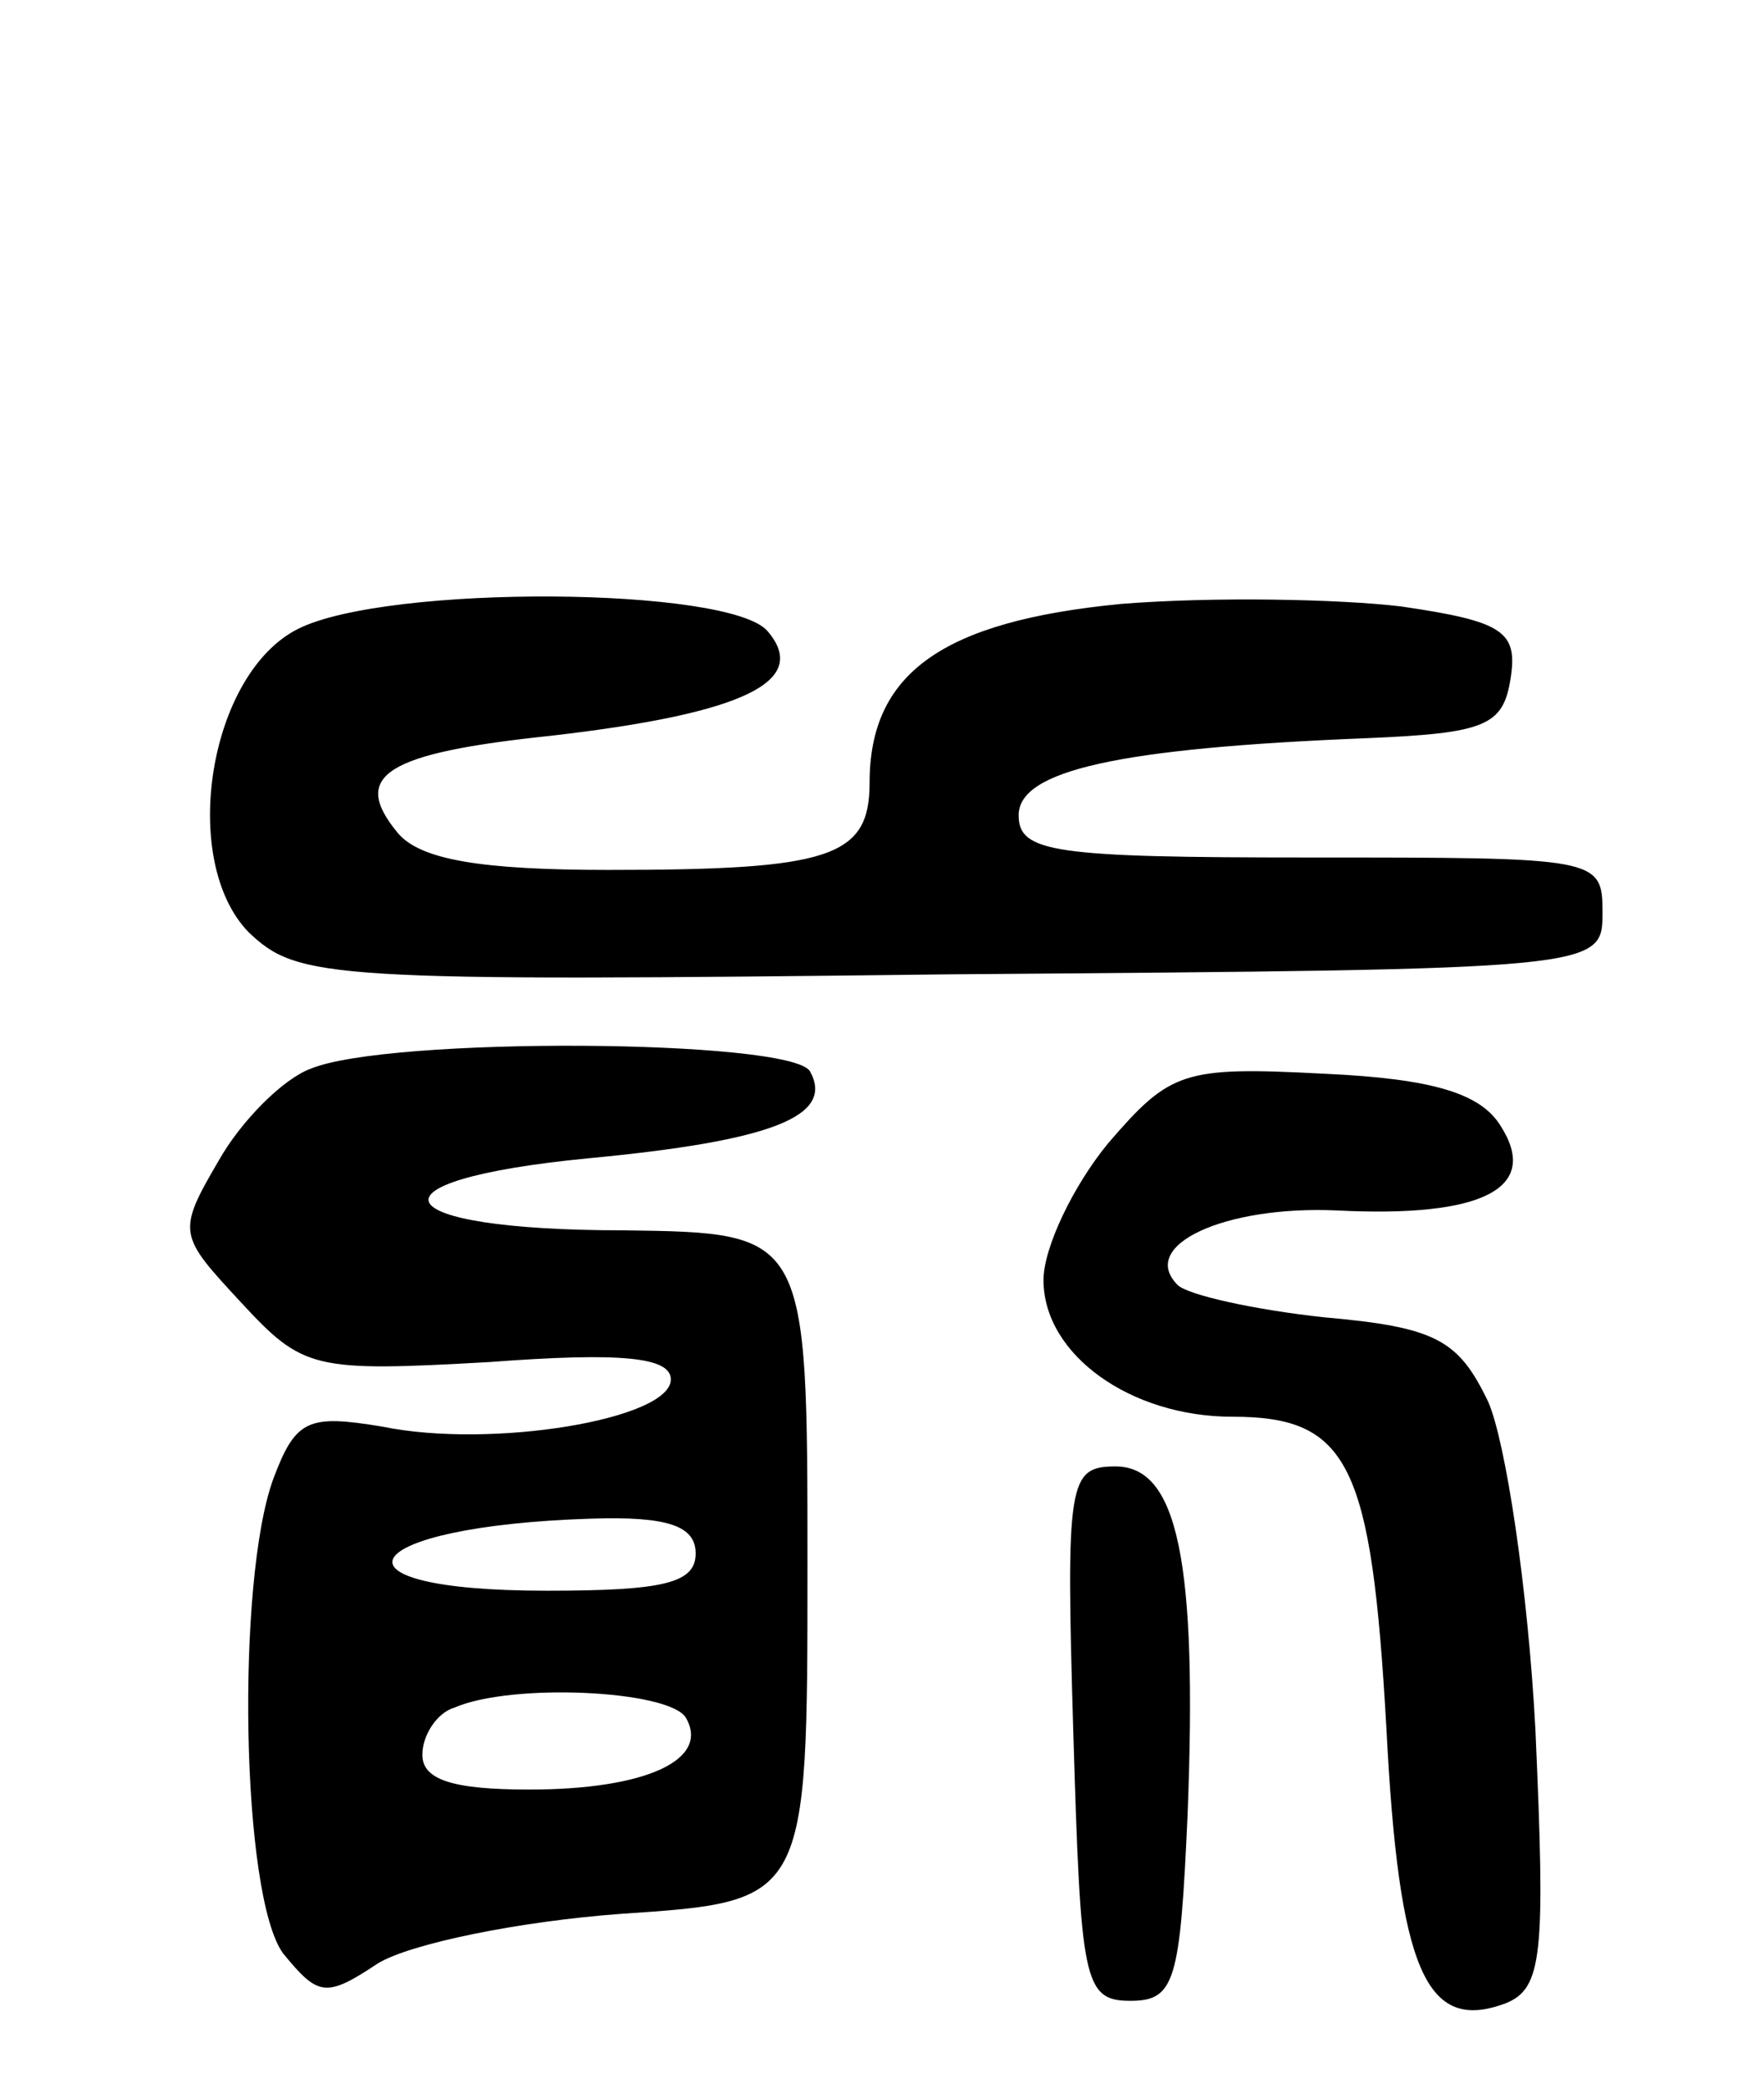 <svg version="1.0" xmlns="http://www.w3.org/2000/svg"
 width="71pt" height="84pt" viewBox="0 0 71 84"
 preserveAspectRatio="xMidYMid meet">
<g transform="translate(0,84) scale(0.1,-0.1)"
fill="#000000" stroke="none">
<path d="M120 587 c-36 -18 -48 -93 -20 -122 20 -19 31 -20 283 -17 262 2 262
2 262 25 0 22 -2 22 -118 22 -103 0 -117 2 -117 17 0 18 40 27 140 31 48 2 55
5 58 24 3 19 -3 23 -44 29 -25 3 -76 4 -113 1 -72 -7 -101 -28 -101 -72 0 -30
-16 -35 -105 -35 -51 0 -76 4 -85 15 -19 23 -5 32 62 39 78 9 104 22 87 42
-15 18 -153 19 -189 1z"/>
<path d="M125 410 c-11 -4 -28 -21 -37 -37 -17 -29 -16 -30 9 -57 25 -27 29
-28 100 -24 53 4 73 2 73 -7 0 -16 -72 -28 -116 -19 -30 5 -35 3 -44 -21 -15
-41 -13 -168 4 -191 14 -17 17 -18 38 -4 13 8 57 17 98 20 75 5 75 5 75 140 0
134 0 134 -74 135 -97 0 -107 20 -14 29 74 7 99 17 89 35 -8 13 -170 14 -201
1z m155 -195 c0 -12 -13 -15 -60 -15 -93 0 -77 26 18 29 31 1 42 -3 42 -14z
m-4 -66 c10 -17 -16 -29 -63 -29 -31 0 -43 4 -43 14 0 8 6 17 13 19 23 10 86
7 93 -4z"/>
<path d="M446 380 c-14 -17 -26 -42 -26 -55 0 -30 35 -55 76 -55 47 0 56 -19
62 -125 5 -98 16 -123 48 -111 15 6 16 20 12 110 -3 57 -12 116 -19 132 -12
25 -21 30 -66 34 -28 3 -55 9 -59 13 -16 16 19 32 64 30 59 -3 82 9 66 34 -8
13 -27 19 -71 21 -57 3 -62 1 -87 -28z"/>
<path d="M432 143 c3 -100 4 -108 23 -108 18 0 20 8 23 75 4 102 -4 140 -29
140 -19 0 -20 -6 -17 -107z"/>
</g>
</svg>

